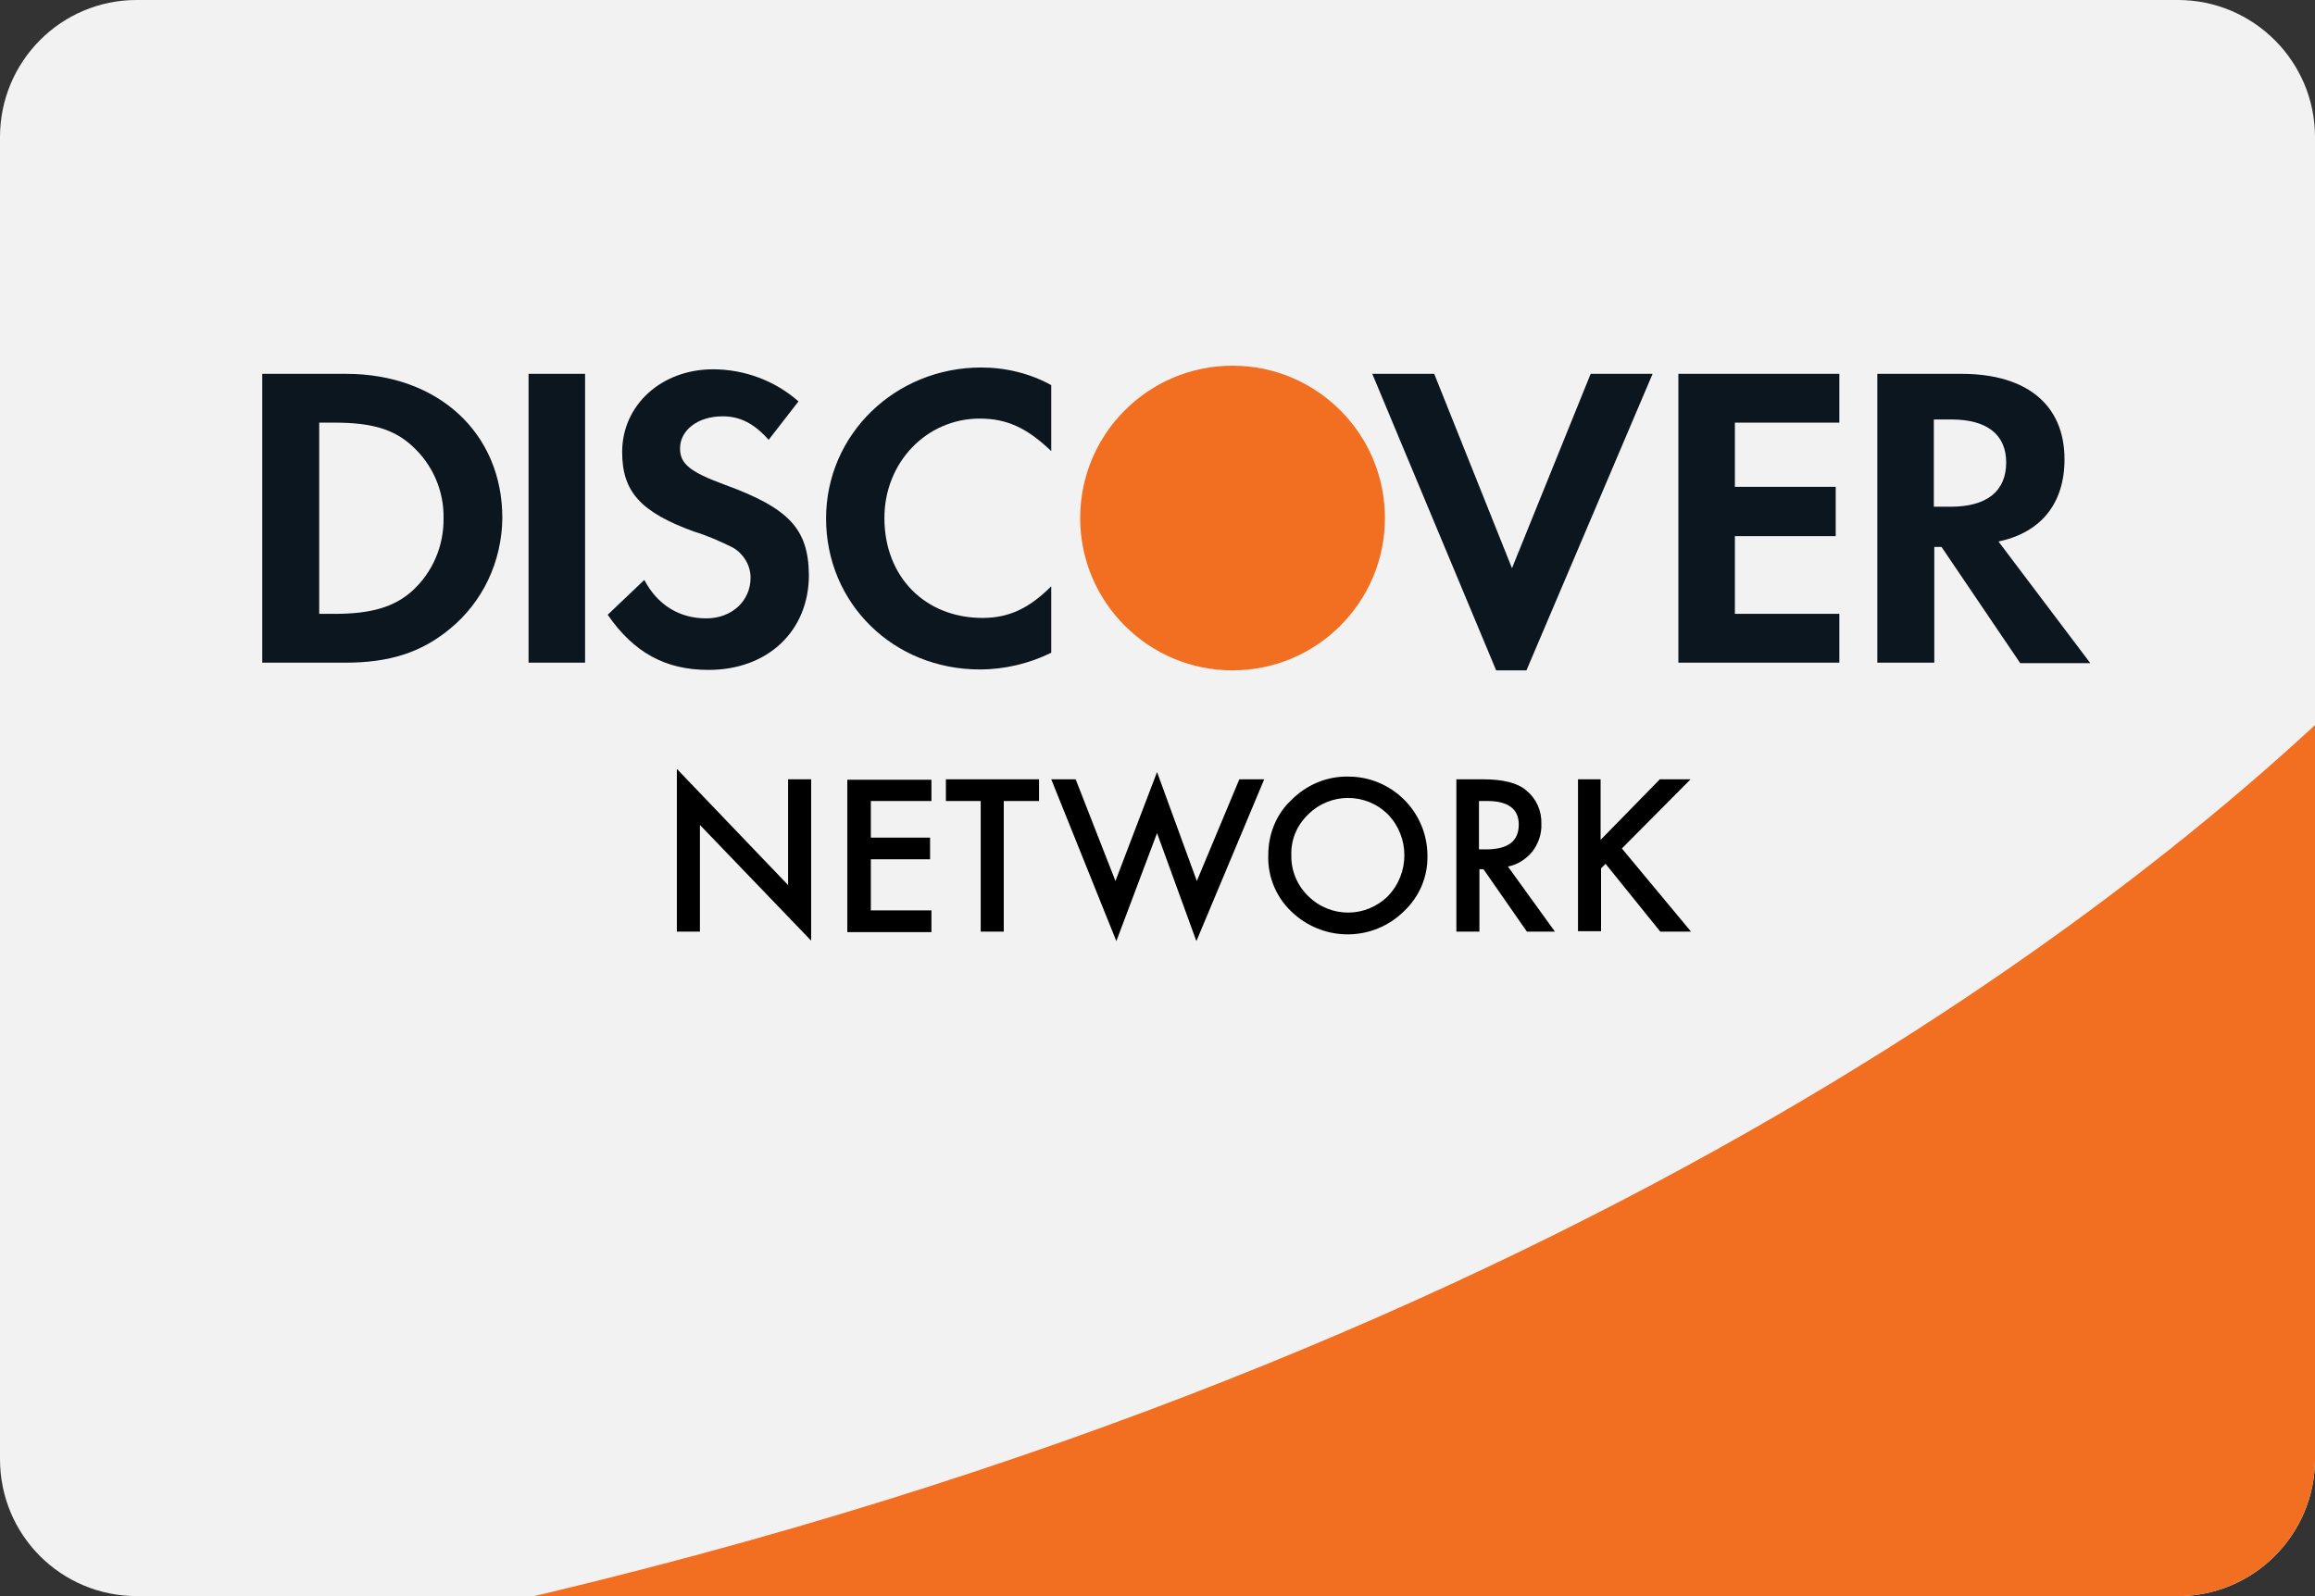 <?xml version="1.0" encoding="utf-8"?>
<!-- Generator: Adobe Illustrator 24.1.2, SVG Export Plug-In . SVG Version: 6.00 Build 0)  -->
<svg version="1.1" id="Layer_1" xmlns="http://www.w3.org/2000/svg" xmlns:xlink="http://www.w3.org/1999/xlink" x="0px" y="0px"
	 viewBox="0 0 512 353.1" style="enable-background:new 0 0 512 353.1;" xml:space="preserve">
<rect x="0" y="0" width="512" height="353.1" fill="#333333" stroke="none"/>
<style type="text/css">
	.st0{fill:#F3F2F2;}
	.st1{clip-path:url(#SVGID_2_);}
	.st2{fill:#F26E21;}
	.st3{fill:#0B161F;}
</style>
<g id="Layer_2_1_">
	<g id="Capa_1">
		<path class="st0" d="M512,322.8c0,16.7-13.6,30.3-30.3,30.3H30.3C13.5,353.1,0,339.6,0,322.8c0,0,0,0,0,0V30.3
			C0,13.6,13.5,0,30.2,0c0,0,0,0,0,0h451.5C498.4,0,512,13.6,512,30.3V322.8z"/>
		<g>
			<defs>
				<path id="SVGID_1_" d="M512,322.8c0,16.7-13.6,30.3-30.3,30.3H30.3C13.5,353.1,0,339.6,0,322.8c0,0,0,0,0,0V30.3
					C0,13.6,13.5,0,30.2,0c0,0,0,0,0,0h451.5C498.4,0,512,13.6,512,30.3V322.8z"/>
			</defs>
			<clipPath id="SVGID_2_">
				<use xlink:href="#SVGID_1_"  style="overflow:visible;"/>
			</clipPath>
			<g class="st1">
				<circle class="st0" cx="256" cy="130.5" r="256"/>
				<circle class="st2" cx="272.6" cy="114.6" r="33.7"/>
				<path class="st3" d="M91.2,130.7c-4,3.6-9.1,5.1-17.2,5.1h-3.4V93.5H74c8.1,0,13.1,1.4,17.2,5.2c4.5,4.1,7,9.9,6.9,15.9
					C98.2,120.7,95.7,126.6,91.2,130.7L91.2,130.7z M76.5,82.7H58v63.9h18.4c9.8,0,16.8-2.3,23-7.4c7.4-6,11.6-15,11.7-24.6
					C111.1,95.8,96.9,82.7,76.5,82.7"/>
				<polyline class="st3" points="116.9,146.6 129.4,146.6 129.4,82.7 116.9,82.7 116.9,146.6 				"/>
				<path class="st3" d="M160.2,107.2c-7.6-2.8-9.8-4.6-9.8-8c0-4,3.9-7.1,9.4-7.1c3.8,0,6.9,1.5,10.2,5.2l6.6-8.5
					c-5.2-4.6-12-7.1-18.9-7.1c-11.4,0-20.1,7.9-20.1,18.3c0,8.8,4.1,13.3,15.9,17.6c3,0.9,5.9,2.2,8.7,3.6c2.3,1.4,3.8,3.9,3.8,6.6
					c0,5.2-4.2,9-9.8,9c-6,0-10.8-3-13.7-8.5l-8.1,7.7c5.8,8.4,12.8,12.2,22.3,12.2c13.1,0,22.2-8.6,22.2-21
					C178.8,117,174.5,112.4,160.2,107.2"/>
				<path class="st3" d="M182.7,114.7c0,18.8,14.9,33.4,34,33.4c5.5,0,10.9-1.3,15.8-3.7v-14.7c-5,5-9.5,7-15.2,7
					c-12.7,0-21.7-9.1-21.7-22.1c0-12.3,9.3-22,21.1-22c6,0,10.5,2.1,15.8,7.2V85.2c-4.7-2.6-10.1-3.9-15.5-3.9
					C198,81.3,182.7,96.1,182.7,114.7"/>
				<polyline class="st3" points="334.4,125.7 317.2,82.7 303.5,82.7 330.9,148.3 337.6,148.3 365.5,82.7 351.8,82.7 334.4,125.7 
									"/>
				<polyline class="st3" points="371.2,146.6 406.8,146.6 406.8,135.8 383.7,135.8 383.7,118.6 406,118.6 406,107.7 383.7,107.7 
					383.7,93.5 406.8,93.5 406.8,82.7 371.2,82.7 371.2,146.6 				"/>
				<path class="st3" d="M431.4,112.1h-3.7V92.8h3.9c7.8,0,12.1,3.3,12.1,9.5C443.7,108.7,439.4,112.1,431.4,112.1z M456.6,101.6
					c0-12-8.3-18.9-22.8-18.9h-18.6v63.9h12.6V121h1.6l17.4,25.7h15.5l-20.3-26.9C451.4,117.8,456.6,111.4,456.6,101.6"/>
				<path d="M149.7,206.1v-36l24.6,25.7v-23.4h5.1v35.7l-24.6-25.6v23.6L149.7,206.1L149.7,206.1z"/>
				<path d="M206.1,177.2h-13.5v8.1h13.1v4.8h-13.1v11.3H206v4.8h-18.6v-33.7h18.6V177.2z"/>
				<path d="M222,177.2v28.9h-5.1v-28.9h-7.7v-4.8h20.6v4.8H222z"/>
				<path d="M237.9,172.4l8.8,22.5l9.2-24.1l8.8,24.1l9.4-22.5h5.5l-15,35.8l-8.7-23.9l-9,23.9l-14.4-35.8H237.9z"/>
				<path d="M280.5,189.1c0-4.6,1.8-9.1,5.2-12.2c3.3-3.3,7.8-5.2,12.5-5.1c9.7,0,17.5,7.9,17.5,17.5c0.1,4.7-1.8,9.1-5.2,12.3
					c-6.7,6.6-17.3,6.8-24.3,0.6C282.4,198.9,280.3,194.1,280.5,189.1z M285.6,189.1c-0.1,3.5,1.3,6.8,3.8,9.2
					c4.9,4.8,12.7,4.8,17.6-0.1c4.8-5,4.8-13,0-18c-4.9-4.9-12.8-4.9-17.7,0C286.8,182.6,285.5,185.8,285.6,189.1L285.6,189.1z"/>
				<path d="M333.5,191.7l10.4,14.4h-6.2l-9.6-13.8h-0.9v13.8h-5.1v-33.7h5.9c4.4,0,7.7,0.8,9.6,2.5c2.2,1.8,3.4,4.5,3.3,7.4
					c0.1,2.2-0.7,4.4-2,6.1C337.5,190.1,335.6,191.3,333.5,191.7z M327.1,187.9h1.6c4.8,0,7.2-1.8,7.2-5.5c0-3.4-2.3-5.2-7-5.2h-1.8
					L327.1,187.9L327.1,187.9z"/>
				<path d="M354,185.8l13.1-13.4h6.8l-15.2,15.3l15.3,18.4h-6.8l-12.1-15l-1,1V206H349v-33.6h5V185.8L354,185.8z"/>
				<path class="st2" d="M523.2,149.7c-61.7,61-204.8,166.3-459.3,215c42.6,14.6,87.4,22,132.4,21.8c72.1,0,249.3,8,303.4-22.9
					C575.3,320.6,515.9,226.8,523.2,149.7z"/>
			</g>
		</g>
	</g>
</g>
</svg>
